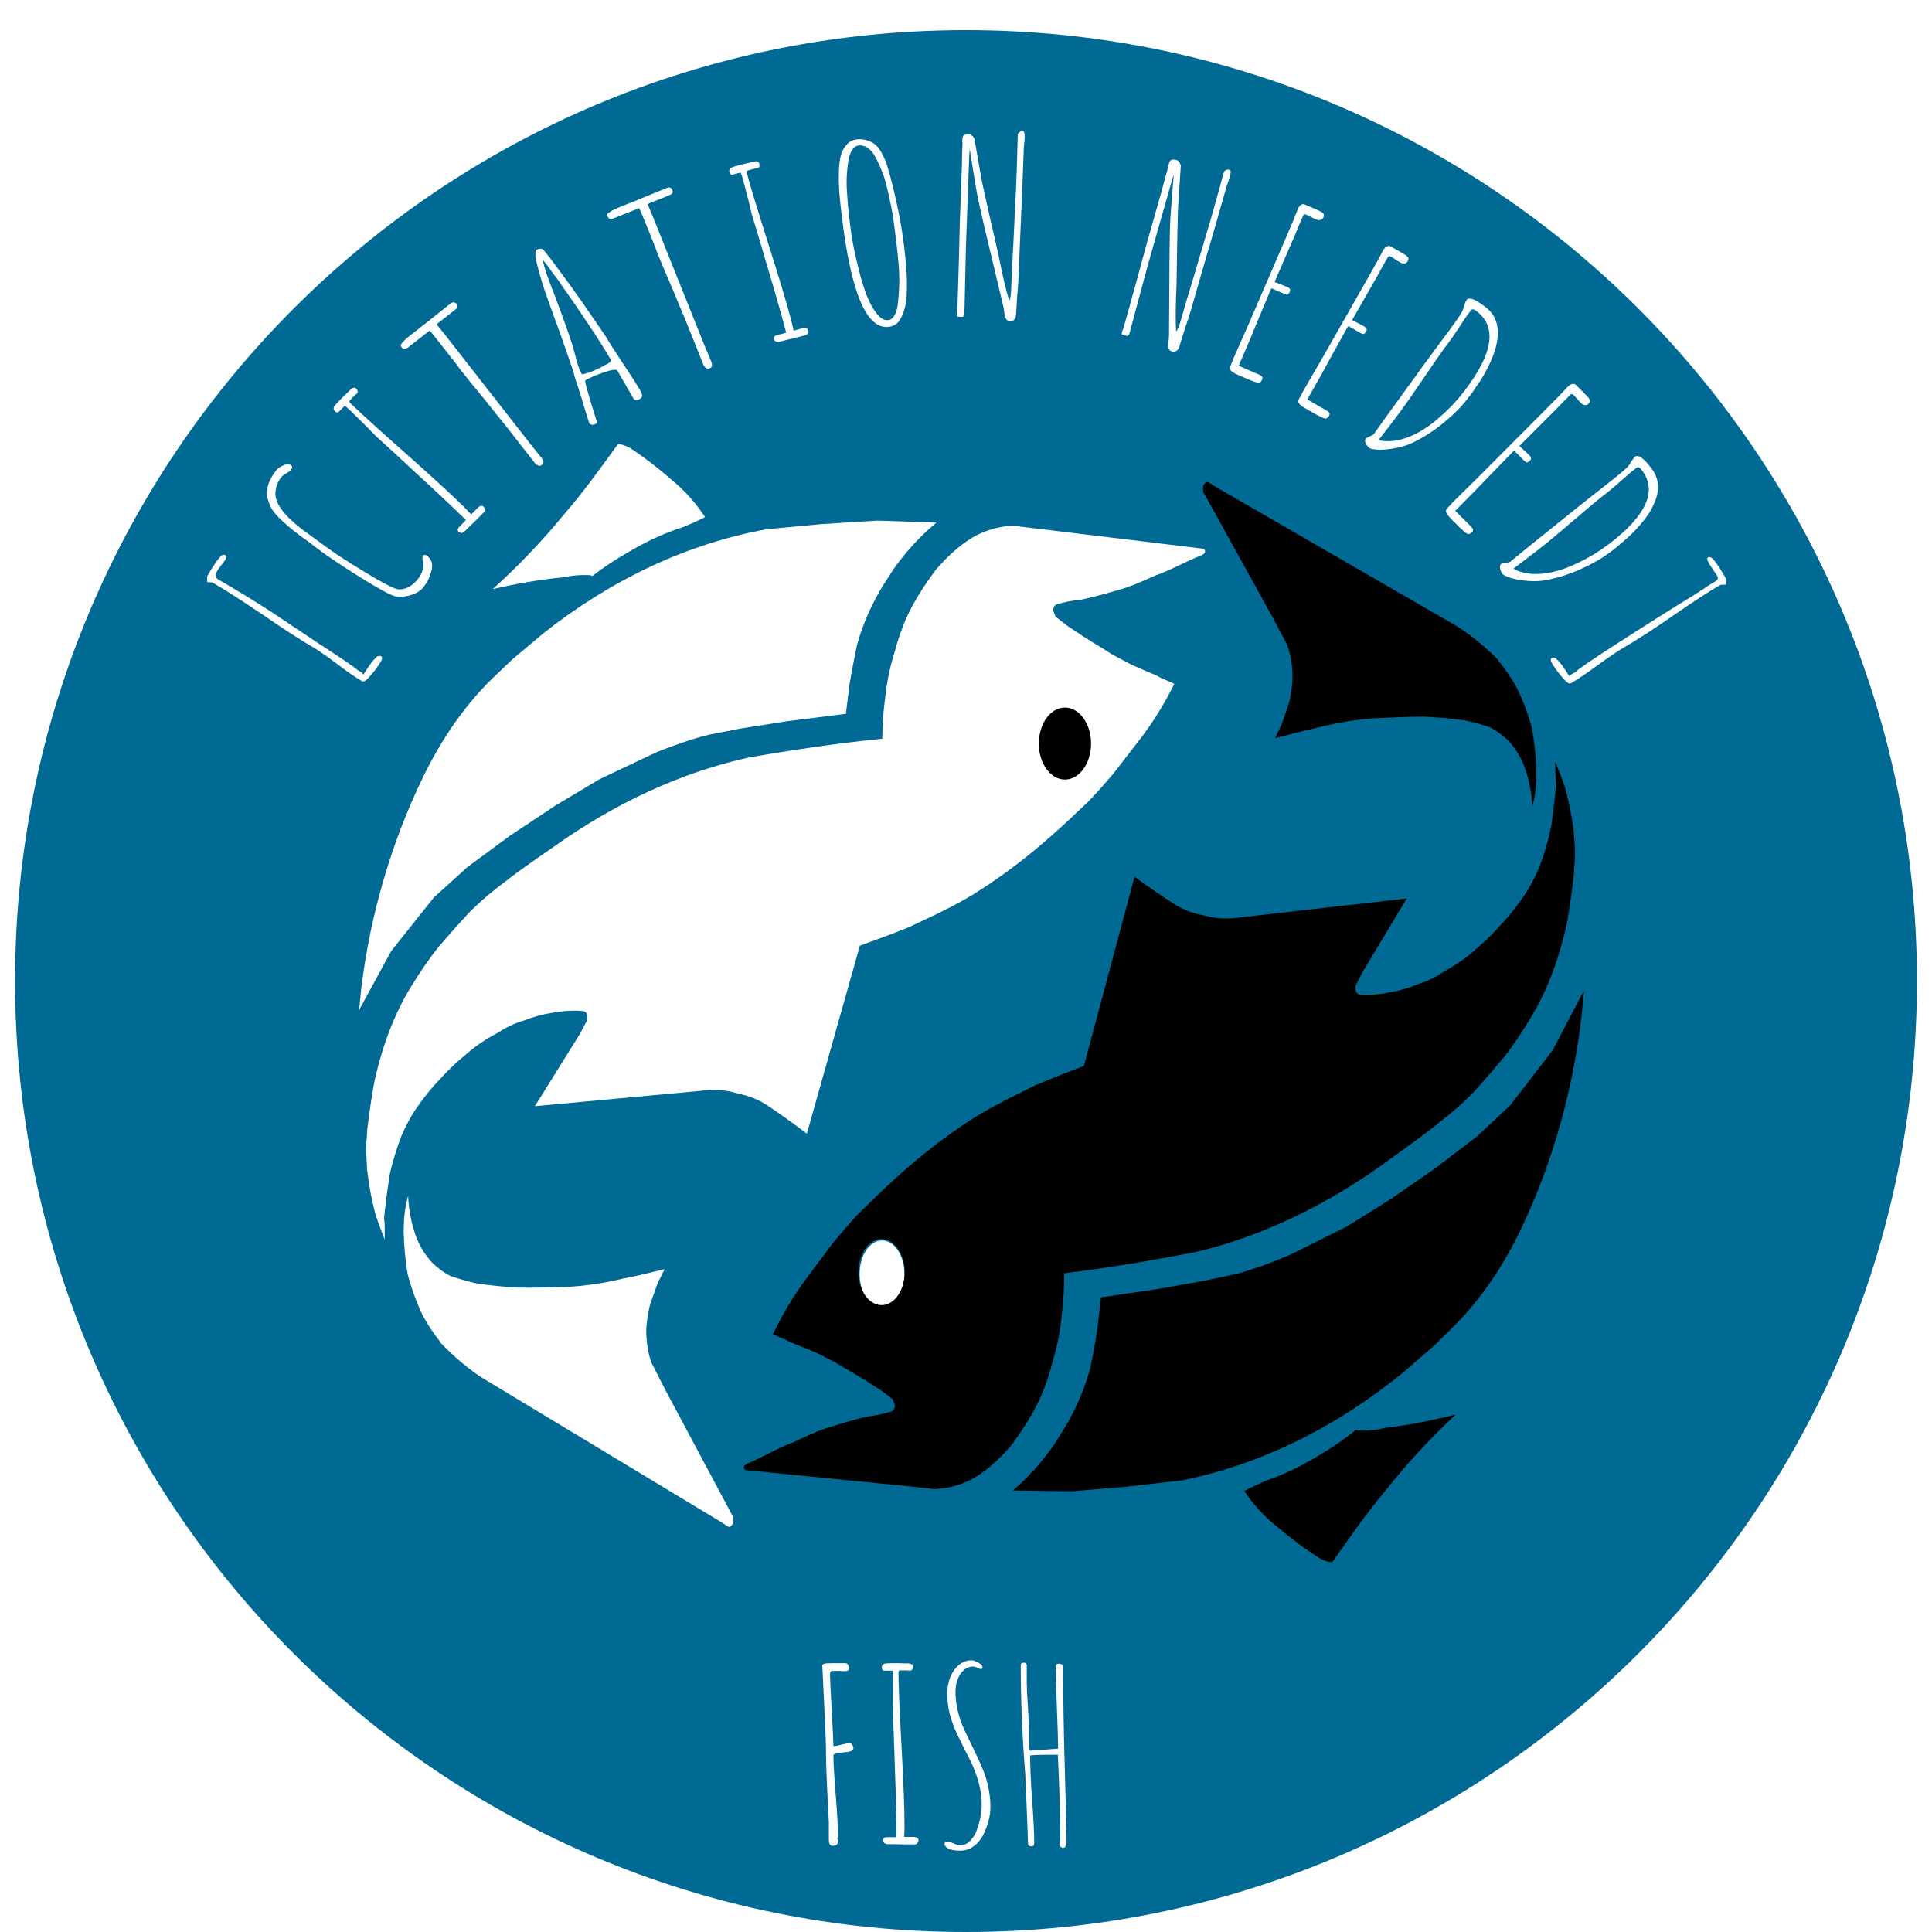 <svg width="513" height="513" viewBox="0 0 513 513" fill="none" xmlns="http://www.w3.org/2000/svg">
<g filter="url(#filter0_dd)">
<path d="M509 252.5C509 391.952 395.952 505 256.5 505C117.048 505 4 391.952 4 252.5C4 113.048 117.048 0 256.5 0C395.952 0 509 113.048 509 252.5Z" fill="#006994"/>
<path d="M102.149 321.153C102.177 318.965 102.197 317.225 101.995 315.449C102.261 312.223 102.832 308.267 103.409 304.214C104.206 300.478 105.319 296.927 106.637 293.515C107.718 291.036 109.005 288.579 110.304 286.626C112.366 283.647 114.518 280.893 116.948 278.443C119.078 275.985 121.483 273.825 123.831 271.894C126.333 269.654 129.299 267.738 132.166 266.236C134.358 264.823 136.678 263.624 139.234 262.948C142.098 261.759 145.196 261.109 148.274 260.653C150.451 260.387 152.622 260.221 154.717 260.474C155.467 260.49 155.829 261.035 155.969 261.768C155.958 262.601 155.97 263.011 155.589 263.524C155.051 264.555 154.507 265.472 154.122 266.298L142.031 285.72L185.768 281.678C189.221 281.23 192.605 281.279 196.038 282.395C198.878 282.976 201.549 283.998 204.223 285.827C207.269 287.872 210.832 290.434 214.247 293.008L228.325 243.09C232.466 241.614 236.831 240.021 240.975 238.338C240.069 238.84 244.58 236.636 249.255 234.443C254.157 232.046 257.473 230.157 260.723 228.037C267.071 223.899 273.219 219.215 279.285 213.82C282.317 211.175 285.648 208.017 289.063 204.754C291.114 202.609 293.304 200.149 295.663 197.385L302.478 188.572C305.907 184.163 309.195 178.935 311.812 173.57C310.545 173.022 309.252 172.453 308.06 171.907C307.688 171.69 307.171 171.372 306.574 171.151C303.593 169.836 301.436 169.052 299.426 167.967C298.012 167.207 296.608 166.465 295.194 165.705C291.924 163.55 288.721 161.815 285.676 159.665C284.487 158.91 283.23 158.122 281.969 157.053C281.45 156.624 280.685 156.099 280.167 155.566C280.171 155.254 280.041 155.274 280.043 155.066C280.043 155.066 279.819 154.831 279.823 154.518C279.676 154.307 279.667 154.017 279.667 154.017C279.676 153.288 280.066 152.741 280.369 152.539C282.551 151.856 284.878 151.396 287.054 151.234C290.511 150.474 293.741 149.614 296.976 148.641C300.285 147.774 303.53 146.259 306.621 144.866C308.728 144.181 311.149 143.019 313.26 142.022C315.297 141.023 317.244 140.122 319.051 139.431C319.58 139.129 319.969 138.931 319.975 138.41C319.982 137.889 319.614 137.678 319.464 137.675C319.315 137.672 319.302 137.672 319.302 137.672L271.105 131.846C270.581 131.835 270.072 131.598 269.547 131.587C268.648 131.568 267.744 131.775 266.845 131.755C263.767 132.211 260.84 133.172 258.121 134.781C254.495 136.997 251.372 139.929 248.48 143.307C245.887 146.796 243.54 150.325 241.541 154.244C239.694 157.957 238.359 161.995 237.256 166.141C236.084 169.869 235.348 174.115 234.921 178.171C234.505 181.394 234.315 184.821 234.272 188.156C222.265 189.359 210.534 191.102 198.817 193.145C181.079 197.04 163.541 205.092 147.051 216.832C142.514 219.967 137.948 223.092 133.557 226.542C130.681 228.67 127.426 231.414 124.313 234.579C121.576 237.544 119.014 240.429 116.655 243.193C114.066 246.369 111.548 250.058 109.098 254.071C104.734 261.17 101.542 269.651 99.474 278.884C98.671 283.037 98.101 287.312 97.519 291.782C97.499 293.345 97.252 294.8 97.229 296.572C97.204 298.552 97.382 300.838 97.506 302.821C97.978 306.896 98.698 310.676 99.698 314.45C100.419 316.654 101.278 318.945 102.149 321.153ZM282.641 198.283C279.269 198.211 276.546 194.171 276.608 189.377C276.671 184.479 279.496 180.662 282.867 180.734C286.239 180.806 288.963 184.742 288.9 189.64C288.838 194.433 286.012 198.355 282.641 198.283Z" fill="white"/>
<path d="M144.312 160.127C162.559 145.715 182.616 136.344 203.575 132.518L218.132 131.161L232.983 130.228L248.639 130.771C244.473 134.226 240.673 138.314 237.314 143.037L234.025 148.179C231.266 152.915 229.029 157.871 227.534 163.364C226.814 166.892 226.172 170.11 225.604 173.538L224.601 181.543L208.987 183.503L196.746 185.43L188.482 187.026C183.745 188.176 179.077 189.848 174.331 191.727L159.174 198.909L147.392 205.954L135.373 213.932L124.099 222.239L115.226 230.284L103.876 244.531L95.354 260.193L95.957 254.16C98.381 234.719 103.868 216.073 111.802 199.46C117.196 188.005 123.99 178.456 131.804 171.117L135.977 167.141L144.312 160.127Z" fill="white"/>
<path d="M117.008 348.581C120.411 352.094 123.967 355.193 127.906 357.779L192.009 396.466L193.048 397.218C193.273 397.222 193.42 397.434 193.645 397.439C193.795 397.442 194.172 397.242 194.326 396.932C194.706 396.523 194.713 396.002 194.72 395.481C194.726 394.96 194.733 394.439 194.361 394.223L176.799 361.325L172.925 353.737C172.058 351.217 171.716 348.708 171.598 346.203C171.602 345.891 171.605 345.682 171.608 345.474C171.637 343.181 172.044 340.688 172.598 338.407L174.62 332.717L176.467 329.004C172.558 329.962 168.949 330.824 165.117 331.576C160.231 332.722 155.049 333.55 149.651 333.747C145.152 333.859 140.954 333.978 136.683 333.887C133.464 333.61 129.871 333.325 126.281 332.727C123.89 332.154 121.799 331.589 119.636 330.813C117.997 330.048 116.364 328.762 114.957 327.481C112.664 325.139 110.905 322.079 109.9 318.617C109.037 315.784 108.48 312.541 108.369 309.516C107.583 312.313 107.249 315.016 107.21 318.039C107.203 318.56 107.2 318.768 107.194 319.289C107.295 323.044 107.624 326.595 108.25 330.361C109.322 334.345 110.698 338.127 112.304 341.393C113.695 343.924 115.239 346.25 116.862 348.266C116.858 348.578 117.008 348.581 117.008 348.581Z" fill="white"/>
<path d="M167.085 138.462C163.688 140.37 160.438 142.49 157.334 144.925C156.962 144.709 156.438 144.698 156.063 144.69C153.89 144.643 151.715 144.805 149.61 145.281C143.307 145.876 136.997 146.993 130.833 148.424C137.582 142.314 143.963 135.675 149.827 128.503C154.923 122.671 159.504 116.201 164.081 109.941C165.355 109.968 166.397 110.511 167.291 110.947C171.23 113.533 174.791 116.319 178.348 119.418C181.76 122.201 184.715 125.496 187.214 129.302C185.252 130.302 183.217 131.197 181.259 131.989C176.367 133.553 171.692 135.746 167.085 138.462Z" fill="white"/>
<path d="M240.15 330.3C240.15 335.229 237.487 339.224 234.203 339.224C230.918 339.224 228.255 335.229 228.255 330.3C228.255 325.372 230.918 321.377 234.203 321.377C237.487 321.377 240.15 325.372 240.15 330.3Z" fill="white"/>
<path d="M412.966 194.283C412.966 196.472 412.969 198.211 413.193 199.983C412.969 203.214 412.449 207.182 411.925 211.247C411.176 214.999 410.109 218.574 408.835 222.013C407.786 224.515 406.531 226.999 405.258 228.98C403.234 232.002 401.118 234.802 398.72 237.303C396.622 239.806 394.246 242.018 391.923 243.998C389.45 246.291 386.509 248.27 383.662 249.834C381.489 251.293 379.184 252.542 376.637 253.272C373.789 254.522 370.7 255.239 367.628 255.76C365.455 256.072 363.286 256.285 361.188 256.076C360.439 256.076 360.069 255.539 359.92 254.81C359.92 253.976 359.903 253.567 360.277 253.046C360.802 252.003 361.334 251.075 361.708 250.241L373.547 230.563L329.868 235.539C326.421 236.06 323.037 236.084 319.59 235.041C316.743 234.52 314.059 233.556 311.362 231.784C308.289 229.804 304.694 227.319 301.247 224.818L287.814 275.03C283.693 276.594 279.349 278.28 275.228 280.052C276.127 279.531 271.645 281.83 266.999 284.123C262.129 286.624 258.838 288.584 255.616 290.773C249.321 295.046 243.235 299.86 237.24 305.384C234.243 308.094 230.953 311.322 227.581 314.658C225.557 316.846 223.399 319.353 221.076 322.167L214.376 331.124C211.004 335.605 207.785 340.904 205.237 346.323C206.511 346.844 207.811 347.385 209.009 347.907C209.384 348.115 209.906 348.422 210.506 348.63C213.503 349.881 215.67 350.619 217.693 351.661C219.117 352.391 220.53 353.103 221.954 353.833C225.251 355.917 228.476 357.584 231.548 359.668C232.747 360.398 234.015 361.159 235.289 362.201C235.813 362.618 236.585 363.128 237.11 363.649C237.11 363.962 237.24 363.938 237.24 364.146C237.24 364.146 237.468 364.377 237.468 364.689C237.618 364.898 237.63 365.187 237.63 365.187C237.63 365.916 237.247 366.471 236.947 366.68C234.774 367.409 232.453 367.919 230.28 368.127C226.833 368.961 223.615 369.89 220.393 370.932C217.096 371.87 213.871 373.454 210.798 374.913C208.7 375.642 206.294 376.856 204.196 377.898C202.173 378.941 200.238 379.883 198.439 380.613C197.915 380.925 197.529 381.132 197.529 381.653C197.529 382.174 197.899 382.377 198.049 382.377C198.199 382.377 198.212 382.377 198.212 382.377L246.477 387.172C247.001 387.172 247.513 387.398 248.038 387.398C248.937 387.398 249.838 387.172 250.737 387.172C253.81 386.651 256.724 385.628 259.421 383.96C263.018 381.667 266.103 378.669 268.951 375.229C271.498 371.686 273.8 368.107 275.748 364.146C277.547 360.394 278.83 356.328 279.879 352.159C281.003 348.407 281.683 344.145 282.058 340.081C282.432 336.85 282.578 333.419 282.578 330.083C294.568 328.624 306.274 326.631 317.964 324.338C335.648 320.065 353.081 311.639 369.416 299.549C373.913 296.318 378.437 293.095 382.784 289.551C385.631 287.363 388.851 284.549 391.923 281.318C394.621 278.296 397.145 275.357 399.468 272.542C402.016 269.312 404.486 265.57 406.884 261.505C411.155 254.313 414.237 245.765 416.186 236.489C416.935 232.32 417.45 228.033 417.974 223.551C417.974 221.988 418.202 220.528 418.202 218.756C418.202 216.776 417.994 214.494 417.844 212.514C417.32 208.449 416.552 204.685 415.503 200.933C414.753 198.744 413.865 196.472 412.966 194.283ZM234.085 320.991C237.457 320.991 240.232 324.972 240.232 329.767C240.232 334.665 237.457 338.543 234.085 338.543C230.713 338.543 227.938 334.665 227.938 329.767C227.938 324.972 230.713 320.991 234.085 320.991Z" fill="black"/>
<path d="M372.888 356.186C354.829 370.986 334.896 380.783 313.989 385.056L299.452 386.724L284.615 387.975L268.954 387.766C273.075 384.223 276.822 380.054 280.119 375.259L283.341 370.048C286.039 365.254 288.212 360.251 289.635 354.727C290.31 351.183 290.909 347.952 291.434 344.513L292.333 336.488L307.92 334.195L320.134 332.006L328.377 330.234C333.098 328.983 337.744 327.212 342.464 325.231L357.526 317.727L369.216 310.431L381.131 302.198L392.296 293.651L401.063 285.417L412.229 270.93L420.546 255.088L420.022 261.133C417.849 280.623 412.603 299.383 404.885 316.164C399.639 327.733 392.97 337.426 385.252 344.93L381.131 348.995L372.888 356.186Z" fill="black"/>
<path d="M397.756 167.174C394.308 163.735 390.712 160.712 386.74 158.211L322.146 120.898L321.097 120.169C320.873 120.169 320.723 119.96 320.498 119.96C320.348 119.96 319.973 120.169 319.823 120.481C319.449 120.898 319.449 121.419 319.449 121.941C319.449 122.462 319.449 122.983 319.823 123.191L337.808 155.71L341.779 163.214C342.679 165.715 343.053 168.217 343.203 170.718C343.203 171.031 343.203 171.239 343.203 171.447C343.203 173.74 342.828 176.242 342.304 178.535L340.356 184.267L338.557 188.019C342.454 186.977 346.051 186.039 349.872 185.205C354.743 183.955 359.914 183.016 365.309 182.704C369.805 182.495 374.001 182.287 378.273 182.287C381.495 182.495 385.092 182.704 388.688 183.225C391.086 183.746 393.185 184.267 395.358 184.997C397.006 185.726 398.655 186.977 400.079 188.228C402.401 190.521 404.2 193.543 405.249 196.983C406.148 199.797 406.748 203.028 406.898 206.05C407.647 203.236 407.947 200.526 407.947 197.504C407.947 196.983 407.947 196.774 407.947 196.253C407.797 192.501 407.422 188.957 406.748 185.205C405.624 181.245 404.2 177.493 402.551 174.262C401.128 171.76 399.554 169.467 397.905 167.487C397.905 167.174 397.756 167.174 397.756 167.174Z" fill="black"/>
<path d="M350.397 378.334C353.769 376.354 356.991 374.165 360.063 371.664C360.438 371.872 360.963 371.872 361.337 371.872C363.51 371.872 365.684 371.664 367.782 371.143C374.076 370.413 380.371 369.162 386.515 367.599C379.846 373.852 373.552 380.627 367.782 387.923C362.761 393.864 358.265 400.43 353.769 406.788C352.495 406.788 351.446 406.266 350.547 405.849C346.575 403.348 342.978 400.638 339.381 397.616C335.934 394.906 332.937 391.675 330.389 387.923C332.338 386.881 334.361 385.943 336.309 385.109C341.18 383.441 345.826 381.148 350.397 378.334Z" fill="black"/>
<path d="M289.709 189.436C289.709 194.717 286.603 198.997 282.771 198.997C278.939 198.997 275.833 194.717 275.833 189.436C275.833 184.156 278.939 179.875 282.771 179.875C286.603 179.875 289.709 184.156 289.709 189.436Z" fill="black"/>
<path d="M221.104 482.128C220.421 482.128 220.08 481.573 220.08 480.464V475.728L219.888 471.824C219.504 464.827 219.312 459.685 219.312 456.4C219.312 454.608 219.077 449.019 218.608 439.632C218.523 437.584 218.459 436.283 218.416 435.728C218.373 435.131 218.352 434.811 218.352 434.768V434.32C218.352 434.021 218.565 433.829 218.992 433.744C219.248 433.659 219.995 433.616 221.232 433.616H222.64H224.432C224.773 433.616 225.029 433.765 225.2 434.064C225.371 434.32 225.456 434.661 225.456 435.088C225.456 435.515 225.072 435.728 224.304 435.728L222.832 435.664H221.168C220.827 435.664 220.613 435.728 220.528 435.856C220.443 435.984 220.4 436.325 220.4 436.88C220.4 437.733 220.549 440.848 220.848 446.224C221.147 451.6 221.296 454.736 221.296 455.632C221.808 455.632 222.533 455.504 223.472 455.248C224.453 454.992 225.179 454.864 225.648 454.864C225.904 454.864 226.117 455.013 226.288 455.312C226.501 455.611 226.608 455.888 226.608 456.144C226.608 456.613 226.267 456.933 225.584 457.104C224.901 457.232 223.92 457.339 222.64 457.424C221.744 457.552 221.296 457.808 221.296 458.192C221.296 460.112 221.509 463.696 221.936 468.944C222.32 473.723 222.512 477.328 222.512 479.76L222.32 480.08C222.448 480.379 222.512 480.656 222.512 480.912C222.512 481.723 222.043 482.128 221.104 482.128Z" fill="white"/>
<path d="M239.527 481.744C238.503 481.701 237.202 481.68 235.623 481.68C235.324 481.68 235.047 481.573 234.791 481.36C234.578 481.147 234.471 480.912 234.471 480.656C234.471 480.101 234.834 479.824 235.559 479.824H238.055C238.055 474.917 237.906 468.731 237.607 461.264C237.436 455.291 237.266 450.597 237.095 447.184L237.159 443.92V439.696C237.159 437.563 237.116 436.197 237.031 435.6H234.791C234.364 435.6 234.151 435.301 234.151 434.704C234.151 434.32 234.322 434.021 234.663 433.808C234.962 433.68 235.751 433.616 237.031 433.616H238.823C239.463 433.659 240.274 433.68 241.255 433.68C241.596 433.68 241.874 433.765 242.087 433.936C242.3 434.064 242.407 434.277 242.407 434.576C242.407 434.832 242.343 435.067 242.215 435.28C242.087 435.493 241.895 435.6 241.639 435.6C241.34 435.6 241.084 435.579 240.871 435.536H240.103H239.463C239.036 435.536 238.78 435.579 238.695 435.664L238.567 435.92C238.567 439.248 238.844 445.968 239.399 456.08C239.911 465.424 240.167 472.144 240.167 476.24V478.032C240.124 478.587 240.103 479.163 240.103 479.76H242.407C243.388 479.76 243.879 480.059 243.879 480.656C243.879 480.912 243.772 481.168 243.559 481.424C243.388 481.637 243.196 481.744 242.983 481.744H239.527Z" fill="white"/>
<path d="M254.985 483.408C254.217 483.408 253.62 483.365 253.193 483.28C252.809 483.237 252.382 483.109 251.913 482.896C251.401 482.64 251.017 482.277 250.761 481.808C250.761 481.296 250.996 481.04 251.465 481.04C251.934 481.04 252.532 481.189 253.257 481.488C253.94 481.829 254.516 482 254.985 482C255.924 482 256.777 481.616 257.545 480.848C258.356 480.08 258.974 479.077 259.401 477.84C260.254 475.408 260.681 473.253 260.681 471.376C260.681 469.285 260.382 467.173 259.785 465.04C259.188 462.907 258.398 460.901 257.417 459.024C257.204 458.555 256.841 457.851 256.329 456.912C255.262 454.779 254.452 453.115 253.897 451.92C253.342 450.725 252.852 449.403 252.425 447.952C251.828 446.032 251.529 443.963 251.529 441.744C251.529 440.336 251.742 438.992 252.169 437.712C252.638 436.389 253.364 435.259 254.345 434.32C255.412 433.339 256.606 432.848 257.929 432.848C258.441 432.848 259.06 433.061 259.785 433.488C260.51 433.872 260.873 434.256 260.873 434.64C260.873 434.981 260.745 435.152 260.489 435.152C260.233 435.152 259.892 435.045 259.465 434.832C259.081 434.619 258.718 434.512 258.377 434.512C257.396 434.512 256.521 434.875 255.753 435.6C255.028 436.325 254.494 437.221 254.153 438.288C253.854 439.184 253.705 440.165 253.705 441.232C253.705 442.896 253.918 444.624 254.345 446.416C254.772 448.165 255.348 449.808 256.073 451.344L258.313 456.016L258.953 457.36C259.849 459.195 260.532 460.709 261.001 461.904C261.513 463.099 261.94 464.443 262.281 465.936C262.75 467.941 262.985 469.861 262.985 471.696C262.985 474.171 262.345 476.688 261.065 479.248C260.425 480.485 259.572 481.488 258.505 482.256C257.438 483.024 256.265 483.408 254.985 483.408Z" fill="white"/>
<path d="M282.36 482.64C282.019 482.64 281.784 482.555 281.656 482.384C281.528 482.213 281.464 481.957 281.464 481.616V480.848C281.507 480.677 281.528 480.443 281.528 480.144C281.528 474.299 281.315 466.896 280.888 457.936H280.44H279.224H278.008C275.619 457.936 274.125 458 273.528 458.128C273.528 461.243 273.699 465.104 274.04 469.712C274.424 474.96 274.616 478.821 274.616 481.296C274.616 481.936 274.381 482.256 273.912 482.256C273.272 482.256 272.952 481.957 272.952 481.36C272.909 479.269 272.803 476.389 272.632 472.72C272.504 469.008 272.376 465.872 272.248 463.312C271.437 453.157 271.032 443.429 271.032 434.128C271.032 433.701 271.309 433.488 271.864 433.488C272.12 433.488 272.312 433.573 272.44 433.744C272.611 433.872 272.675 434.064 272.632 434.32V439.056C272.632 440.208 272.739 442.384 272.952 445.584L273.08 447.76C273.165 450.149 273.208 451.579 273.208 452.048V455.184C273.208 456.293 273.315 456.848 273.528 456.848L275.96 456.72L277.24 456.592C279.373 456.421 280.589 456.336 280.888 456.336L280.952 456.208C280.952 454.331 280.845 450.725 280.632 445.392C280.419 439.973 280.312 436.347 280.312 434.512C280.312 434 280.611 433.744 281.208 433.744C281.507 433.744 281.763 433.829 281.976 434C282.189 434.128 282.296 434.32 282.296 434.576C282.296 442.896 282.445 452.048 282.744 462.032C283.043 472.059 283.192 478.203 283.192 480.464V481.36C283.192 481.701 283.107 482 282.936 482.256C282.808 482.512 282.616 482.64 282.36 482.64Z" fill="white"/>
<path d="M101.205 167.523C100.483 168.781 99.559 170.046 98.435 171.32C97.347 172.614 96.6 173.144 96.193 172.911C94.491 171.933 92.321 170.442 89.685 168.436C86.736 166.202 84.559 164.681 83.153 163.874C79.897 162.004 75.465 159.14 69.858 155.281C64.045 151.353 59.621 148.517 56.587 146.775C56.402 146.669 56.138 146.616 55.794 146.615C55.392 146.63 55.135 146.606 55.024 146.542L54.995 145.049C55.611 143.976 56.14 143.099 56.581 142.417C57.547 140.906 58.3 139.936 58.841 139.509C59.18 139.261 59.479 139.211 59.738 139.36C59.923 139.466 60.018 139.643 60.023 139.892C60.049 140.104 59.998 140.321 59.871 140.543C59.658 140.913 59.305 141.399 58.812 142.001C58.276 142.677 57.923 143.164 57.753 143.46C57.095 144.607 57.154 145.403 57.931 145.849C60.077 147.082 62.498 148.521 65.193 150.167C67.889 151.813 70.148 153.233 71.972 154.428L79.923 159.731L81.469 160.766C84.375 162.73 86.088 163.861 86.606 164.159C91.616 167.429 94.364 169.327 94.85 169.852L96.182 170.616L96.466 171.149L97.661 169.325C98.415 168.184 99.065 167.352 99.611 166.829C100.184 166.174 100.711 165.984 101.192 166.261C101.562 166.473 101.566 166.894 101.205 167.523Z" fill="white"/>
<path d="M112.52 147.83C111.798 148.782 110.663 149.501 109.116 149.987C107.568 150.473 106.151 150.576 104.864 150.296C103.671 150.033 100.545 148.33 95.485 145.187C90.451 142.01 86.778 139.544 84.467 137.79L81.765 135.74C80.958 135.18 80.078 134.54 79.126 133.817C77.359 132.476 75.686 131.046 74.107 129.527C73.361 128.746 72.759 128.021 72.302 127.353C71.871 126.651 71.521 125.877 71.253 125.03C70.665 123.406 70.751 121.704 71.512 119.925C71.901 118.988 72.457 118.044 73.179 117.092C73.669 116.447 74.346 115.943 75.21 115.581C76.1 115.185 76.8 115.18 77.309 115.567C77.683 115.851 77.664 116.264 77.251 116.808C77.097 117.012 76.681 117.313 76.005 117.71C75.38 118.039 74.913 118.408 74.603 118.816C73.881 119.767 73.427 120.789 73.242 121.88C73.048 122.911 73.107 123.893 73.417 124.825C73.677 125.612 74.18 126.502 74.925 127.496C75.671 128.49 76.493 129.382 77.393 130.172C78.166 130.919 79.147 131.744 80.336 132.647L83.23 134.762C84.072 135.347 84.968 136.001 85.92 136.723C88.265 138.503 91.895 140.883 96.811 143.863C101.726 146.843 104.709 148.383 105.758 148.483C106.713 148.565 107.657 148.345 108.59 147.821C109.549 147.263 110.364 146.542 111.035 145.659C112.221 144.095 112.631 142.532 112.264 140.968C112.089 140.352 112.13 139.875 112.388 139.535C112.62 139.229 112.974 139.257 113.449 139.618C114.061 140.082 114.463 140.682 114.655 141.417C114.813 142.126 114.766 142.893 114.514 143.72C114.165 145.169 113.5 146.539 112.52 147.83Z" fill="white"/>
<path d="M126.122 130.404C125.372 131.102 124.442 132.012 123.332 133.135C123.122 133.347 122.851 133.469 122.519 133.501C122.217 133.503 121.976 133.414 121.794 133.234C121.399 132.844 121.457 132.391 121.967 131.875L123.722 130.1C120.232 126.651 115.728 122.407 110.208 117.37C105.84 113.292 102.383 110.114 99.835 107.835L97.559 105.495L94.555 102.525C93.038 101.025 92.037 100.096 91.553 99.737L89.978 101.329C89.678 101.633 89.316 101.575 88.891 101.155C88.618 100.885 88.525 100.553 88.614 100.161C88.733 99.858 89.242 99.252 90.142 98.342L91.402 97.067C91.882 96.642 92.467 96.081 93.157 95.383C93.397 95.14 93.653 95.003 93.924 94.971C94.165 94.909 94.392 94.984 94.604 95.194C94.786 95.374 94.908 95.584 94.97 95.825C95.032 96.066 94.972 96.278 94.793 96.46C94.582 96.672 94.387 96.839 94.207 96.961L93.667 97.507L93.217 97.962C92.917 98.265 92.767 98.478 92.768 98.598L92.86 98.869C95.227 101.209 100.201 105.736 107.782 112.451C114.786 118.656 119.745 123.199 122.658 126.079L123.932 127.339C124.297 127.759 124.691 128.179 125.116 128.599L126.736 126.961C127.426 126.263 127.983 126.124 128.408 126.544C128.59 126.724 128.697 126.98 128.729 127.311C128.761 127.583 128.702 127.794 128.552 127.946L126.122 130.404Z" fill="white"/>
<path d="M143.979 115.388C143.643 115.65 143.299 115.73 142.947 115.626C142.569 115.488 142.235 115.234 141.946 114.864L138.439 110.376L134.933 105.887L128.528 97.896C125.617 94.377 123.465 91.727 122.073 89.945L120.981 88.443L118.42 85.165C115.583 81.533 114.131 79.744 114.064 79.796L108.365 84.249C108.096 84.459 107.791 84.588 107.45 84.638C107.144 84.661 106.898 84.555 106.714 84.32C106.504 84.05 106.41 83.826 106.432 83.647C106.454 83.467 106.658 83.173 107.042 82.764C107.434 82.295 108.067 81.72 108.942 81.037L113.985 77.097L119.493 72.712C119.897 72.397 120.218 72.254 120.458 72.284C120.731 72.287 120.986 72.44 121.222 72.742C121.616 73.247 121.494 73.748 120.855 74.247L118.586 76.02L116.366 77.754L115.952 78.159L118.287 81.045L121.361 84.979L137.357 105.455L140.627 109.641L143.593 113.334L143.672 113.435C143.882 113.704 144.049 113.953 144.173 114.181C144.271 114.375 144.309 114.562 144.286 114.742C144.317 114.989 144.214 115.204 143.979 115.388Z" fill="white"/>
<path d="M169.724 98.047C169.428 98.217 169.116 98.273 168.787 98.216C168.496 98.138 168.276 97.969 168.127 97.71L163.945 90.443C163.69 90 162.513 90.135 160.414 90.851C158.315 91.567 156.656 92.275 155.435 92.978C155.361 93.02 155.391 93.372 155.526 94.033C155.697 94.673 155.82 95.144 155.895 95.445C156.521 97.645 157.221 99.974 157.996 102.432L158.421 103.812C158.517 104.151 158.418 104.405 158.122 104.575C157.826 104.746 157.495 104.813 157.13 104.777C156.802 104.72 156.563 104.561 156.414 104.303L156.406 104.16L156.374 104.104L155.388 100.98C154.832 98.986 154.241 97.062 153.616 95.206C152.901 93.107 152.476 91.727 152.341 91.066C151.935 89.675 150.771 86.284 148.849 80.892L148.129 78.87C145.813 72.621 144.415 68.651 143.933 66.959C143.607 65.965 143.185 64.461 142.665 62.446C142.424 61.6 142.258 60.712 142.165 59.78C142.136 58.96 142.232 58.486 142.454 58.359C143.046 58.018 143.578 57.958 144.049 58.179C144.426 58.406 145.757 60.077 148.042 63.192C150.364 66.286 152.652 69.449 154.905 72.681L160.925 81.474C161.84 83.064 163.335 85.404 165.408 88.494C167.503 91.621 169.007 93.979 169.922 95.569L170.05 95.791C170.284 96.198 170.442 96.6 170.522 96.996C170.544 97.377 170.278 97.727 169.724 98.047ZM161.344 88.618C162.084 88.192 162.347 87.794 162.134 87.424C160.815 85.132 158.887 82.081 156.351 78.273C153.794 74.428 151.495 71.075 149.454 68.213C148.635 66.961 147.668 65.622 146.552 64.197L145.085 62.161C145.107 62.198 144.953 62.016 144.623 61.615L144.129 61.013C144.302 61.997 144.655 63.295 145.189 64.907C145.76 66.499 146.462 68.359 147.294 70.49C149.577 76.51 151.202 81.088 152.17 84.224L152.756 86.397C153.265 88.565 153.797 90.13 154.35 91.092L154.541 91.424C156.467 91.006 158.483 90.19 160.591 88.977L160.924 88.785C161.056 88.759 161.196 88.703 161.344 88.618Z" fill="white"/>
<path d="M188.521 89.775C188.125 89.934 187.772 89.914 187.463 89.716C187.138 89.479 186.888 89.142 186.714 88.707L184.595 83.42L182.476 78.132L178.547 68.675C176.73 64.485 175.401 61.341 174.559 59.242L173.928 57.495L172.381 53.634C170.666 49.356 169.77 47.234 169.69 47.265L162.978 49.956C162.661 50.083 162.332 50.123 161.991 50.075C161.69 50.012 161.484 49.842 161.373 49.565C161.246 49.248 161.218 49.006 161.289 48.84C161.36 48.673 161.638 48.447 162.121 48.162C162.627 47.821 163.396 47.444 164.425 47.031L170.366 44.65L176.877 41.972C177.352 41.781 177.701 41.733 177.923 41.828C178.184 41.907 178.386 42.125 178.529 42.482C178.767 43.076 178.51 43.524 177.758 43.825L175.084 44.897L172.471 45.944L171.96 46.218L173.4 49.64L175.257 54.273L184.924 78.392L186.9 83.323L188.721 87.695L188.769 87.814C188.896 88.131 188.987 88.416 189.043 88.67C189.083 88.883 189.067 89.074 188.996 89.24C188.956 89.486 188.798 89.664 188.521 89.775Z" fill="white"/>
<path d="M210.659 81.849C209.657 82.064 208.392 82.37 206.863 82.765C206.574 82.84 206.279 82.806 205.978 82.664C205.718 82.511 205.556 82.31 205.491 82.063C205.352 81.526 205.634 81.166 206.336 80.984L208.753 80.359C207.523 75.609 205.829 69.657 203.669 62.503C202.007 56.763 200.666 52.263 199.645 49.001L198.889 45.825L197.831 41.736C197.296 39.67 196.913 38.359 196.681 37.802L194.512 38.364C194.099 38.471 193.818 38.235 193.668 37.657C193.572 37.285 193.662 36.953 193.939 36.661C194.196 36.462 194.944 36.202 196.184 35.882L197.918 35.433C198.549 35.314 199.339 35.131 200.289 34.885C200.619 34.8 200.909 34.813 201.158 34.925C201.397 34.995 201.554 35.175 201.629 35.464C201.693 35.712 201.69 35.955 201.619 36.194C201.549 36.432 201.389 36.584 201.142 36.648C200.852 36.723 200.599 36.766 200.382 36.778L199.639 36.971L199.019 37.131C198.606 37.238 198.369 37.343 198.308 37.447L198.248 37.727C199.082 40.949 201.034 47.385 204.105 57.036C206.941 65.954 208.873 72.395 209.899 76.36L210.348 78.095C210.446 78.643 210.57 79.206 210.719 79.784L212.95 79.207C213.9 78.961 214.45 79.127 214.599 79.705C214.664 79.953 214.624 80.228 214.482 80.529C214.37 80.778 214.211 80.93 214.005 80.983L210.659 81.849Z" fill="white"/>
<path d="M235.956 78.795C230.066 79.49 225.919 69.647 223.513 49.266L223.213 46.724C222.793 43.164 222.639 40.046 222.753 37.369C222.812 35.687 222.991 34.291 223.29 33.181C223.631 32.067 224.145 31.147 224.833 30.421C225.468 29.616 226.358 29.146 227.502 29.011C228.519 28.891 229.476 28.993 230.374 29.316C231.266 29.598 232.025 30.023 232.651 30.594C233.187 31.132 233.704 31.866 234.2 32.796C234.696 33.725 235.103 34.623 235.42 35.487L236.281 38.414C238.153 45.54 239.419 51.9 240.079 57.493L240.102 57.684C240.352 59.802 240.54 61.756 240.665 63.546C240.83 65.674 240.86 67.927 240.754 70.302C240.719 71.466 240.582 72.492 240.343 73.379C240.147 74.262 239.844 75.157 239.436 76.064C238.726 77.695 237.566 78.605 235.956 78.795ZM235.873 77C236.551 76.92 237.12 76.466 237.581 75.639C238.037 74.769 238.331 73.617 238.462 72.184C238.79 69.138 238.871 66.185 238.706 63.326C238.52 61.028 238.3 58.798 238.045 56.637L238.015 56.383L237.201 50.035C236.847 47.757 236.242 44.821 235.388 41.227C234.744 38.682 233.733 36.116 232.353 33.529C231.804 32.52 231.135 31.761 230.344 31.253C229.596 30.74 228.82 30.531 228.015 30.626C227.295 30.711 226.699 31.125 226.228 31.868C225.757 32.611 225.425 33.617 225.231 34.886C224.803 37.815 224.69 40.492 224.89 42.917C225.008 45.008 225.197 47.155 225.457 49.359L225.825 52.473C226.16 55.312 226.86 58.881 227.926 63.181C228.59 65.895 229.297 68.239 230.045 70.213C230.794 72.187 231.674 73.823 232.687 75.121C233.709 76.504 234.771 77.13 235.873 77Z" fill="white"/>
<path d="M268.053 77.296C267.755 77.285 267.483 77.126 267.238 76.818C266.993 76.51 266.835 76.163 266.764 75.776L266.617 74.554C266.508 74.038 266.455 73.716 266.46 73.588C262.31 56.315 260.038 46.626 259.646 44.519C259.318 42.97 258.6 38.674 257.491 31.632C257.439 31.886 257.386 32.759 257.331 34.252L256.485 57.404L256.278 66.555L256.074 75.641L255.672 76.139L254.2 76.085L254.027 75.567C254.128 75.143 254.202 74.292 254.249 73.013L254.592 61.882L254.871 50.749L255.177 42.37L255.399 36.294C255.422 34.502 255.474 32.497 255.555 30.28C255.565 30.024 255.552 29.789 255.517 29.574L255.54 28.935C255.559 28.423 255.7 28.087 255.962 27.925C256.268 27.723 256.719 27.633 257.316 27.655C257.572 27.664 257.845 27.802 258.134 28.069C258.466 28.337 258.669 28.622 258.743 28.924L259.857 35.241C260.345 38.247 260.774 40.526 261.144 42.076C261.91 45.648 263.233 51.503 265.113 59.641C266.156 64.973 267.116 69.064 267.994 71.915C268.273 71.284 268.439 70.266 268.49 68.859C268.641 64.723 268.82 61.015 269.025 57.735L269.56 46.611C269.627 44.777 269.709 43.115 269.806 41.624L269.986 36.7L270.252 27.68C270.487 27.09 270.946 26.808 271.628 26.833C271.969 26.846 272.117 27.47 272.072 28.707C272.052 29.261 272.014 29.708 271.959 30.047C271.946 30.389 271.916 30.644 271.867 30.813C271.862 30.941 271.859 31.026 271.857 31.068L271.708 35.162C271.5 40.833 271.294 45.884 271.089 50.317C270.883 54.793 270.678 59.823 270.474 65.409C270.435 66.475 270.309 68.157 270.097 70.454L269.784 75.502C269.739 76.739 269.162 77.337 268.053 77.296Z" fill="white"/>
<path d="M311.066 85.281C310.779 85.199 310.553 84.98 310.388 84.623C310.224 84.265 310.153 83.89 310.176 83.498L310.323 82.275C310.34 81.748 310.366 81.422 310.401 81.299C310.479 63.535 310.578 53.584 310.698 51.444C310.748 49.862 311.072 45.519 311.671 38.414C311.56 38.649 311.3 39.485 310.892 40.921L304.562 63.208L302.185 72.046L299.825 80.823L299.315 81.211L297.899 80.809L297.854 80.264C298.053 79.877 298.327 79.067 298.677 77.836L301.658 67.106L304.578 56.359L306.869 48.294L308.53 42.446C308.979 40.71 309.506 38.775 310.112 36.641C310.182 36.395 310.226 36.163 310.243 35.946L310.418 35.331C310.558 34.838 310.774 34.545 311.067 34.451C311.413 34.327 311.873 34.347 312.447 34.51C312.694 34.58 312.925 34.779 313.143 35.107C313.401 35.446 313.531 35.771 313.531 36.082L313.11 42.483C312.869 45.519 312.743 47.834 312.734 49.428C312.628 53.08 312.52 59.081 312.41 67.433C312.155 72.86 312.115 77.062 312.289 80.039C312.71 79.494 313.113 78.544 313.498 77.189C314.629 73.208 315.684 69.649 316.664 66.512L319.83 55.835C320.331 54.07 320.806 52.475 321.255 51.05L322.602 46.31L325.006 37.611C325.374 37.095 325.887 36.93 326.543 37.117C326.872 37.21 326.867 37.852 326.529 39.042C326.377 39.576 326.234 40.001 326.1 40.318C326.007 40.646 325.916 40.886 325.829 41.039C325.794 41.162 325.77 41.244 325.759 41.285L324.64 45.225C323.089 50.684 321.687 55.542 320.434 59.798C319.168 64.096 317.772 68.934 316.245 74.31C315.954 75.336 315.432 76.94 314.679 79.121L313.174 83.95C312.836 85.14 312.134 85.584 311.066 85.281Z" fill="white"/>
<path d="M328.693 91.54C327.754 91.132 327.131 90.745 326.825 90.379C326.541 90.07 326.509 89.661 326.73 89.152L327.215 88.037C327.312 87.707 327.445 87.346 327.615 86.955L327.666 86.837L331.449 78.293L341.924 54.025C343.012 51.521 343.917 49.332 344.638 47.459C344.842 46.989 345.109 46.64 345.441 46.412C345.773 46.184 346.095 46.138 346.408 46.274L350.048 47.855C350.595 48.093 350.989 48.311 351.229 48.508C351.57 48.796 351.621 49.214 351.383 49.761C351.247 50.075 351.019 50.278 350.699 50.371C350.379 50.465 350.074 50.472 349.783 50.392L348.785 49.959L347.871 49.492L346.958 49.025C346.684 48.906 346.462 48.88 346.294 48.946C346.182 48.99 346.066 49.149 345.947 49.423C345.148 51.262 344.445 52.934 343.838 54.438L341.67 59.427L338.482 66.765C338.448 66.843 338.47 66.899 338.548 66.933L338.607 66.959L338.665 66.984C339.678 67.331 340.751 67.751 341.886 68.244C342.512 68.516 342.706 68.926 342.468 69.474C342.298 69.865 342.101 70.105 341.876 70.194C341.708 70.26 341.467 70.225 341.154 70.089L337.808 68.635C337.652 68.567 337.531 68.631 337.446 68.827L333.789 77.565C332.694 80.299 331.381 83.427 329.85 86.949L328.907 89.121L331.431 90.218L333.896 91.289L334.424 91.518C335.129 91.825 335.37 92.232 335.149 92.741C334.877 93.367 334.54 93.662 334.136 93.626C333.599 93.579 332.606 93.24 331.158 92.611L328.693 91.54Z" fill="white"/>
<path d="M346.64 100.452C345.751 99.943 345.174 99.491 344.91 99.094C344.661 98.755 344.675 98.345 344.95 97.863L345.554 96.808C345.686 96.49 345.859 96.146 346.07 95.776L346.134 95.665L350.829 87.586L363.897 64.61C365.253 62.24 366.391 60.163 367.313 58.38C367.567 57.935 367.872 57.618 368.226 57.428C368.581 57.237 368.907 57.227 369.203 57.396L372.647 59.367C373.166 59.663 373.533 59.923 373.75 60.145C374.057 60.468 374.062 60.889 373.766 61.407C373.596 61.703 373.347 61.881 373.019 61.939C372.691 61.997 372.387 61.97 372.106 61.859L371.162 61.319L370.305 60.755L369.448 60.191C369.188 60.042 368.971 59.992 368.797 60.04C368.68 60.071 368.548 60.217 368.4 60.476C367.404 62.217 366.522 63.801 365.754 65.23L363.053 69.952L359.081 76.896C359.039 76.97 359.055 77.029 359.129 77.071L359.184 77.103L359.24 77.135C360.208 77.59 361.229 78.125 362.303 78.739C362.896 79.078 363.044 79.507 362.747 80.026C362.536 80.396 362.313 80.613 362.08 80.676C361.906 80.724 361.67 80.663 361.374 80.493L358.207 78.682C358.059 78.597 357.932 78.648 357.826 78.833L353.234 87.118C351.847 89.716 350.2 92.682 348.293 96.015L347.117 98.07L349.506 99.437L351.839 100.771L352.339 101.057C353.006 101.439 353.202 101.87 352.926 102.352C352.587 102.944 352.219 103.201 351.823 103.121C351.293 103.015 350.344 102.57 348.973 101.786L346.64 100.452Z" fill="white"/>
<path d="M363.639 110.971C363.232 110.66 362.903 110.247 362.652 109.733C362.401 109.219 362.379 108.826 362.586 108.555C362.742 108.351 363.136 108.116 363.77 107.849C364.378 107.615 364.756 107.367 364.904 107.104L368.172 102.513L378.428 88.361L383.029 82.131C385.872 78.343 387.588 75.922 388.178 74.869C388.395 74.445 388.584 73.917 388.743 73.287C388.998 72.462 389.229 71.914 389.437 71.642C390.059 70.829 391.658 71.407 394.234 73.376L394.488 73.571C396.217 74.892 397.255 76.626 397.602 78.771C397.885 80.438 397.665 82.552 396.942 85.114C396.292 87.088 395.364 89.144 394.158 91.284C393.516 92.404 392.443 94.054 390.938 96.233L389.733 97.809C388.126 99.911 386.089 101.979 383.621 104.013C381.213 106.038 378.684 107.73 376.035 109.088C374.388 109.978 372.659 110.589 370.846 110.922C369.068 111.281 367.492 111.446 366.118 111.416C364.771 111.353 363.944 111.204 363.639 110.971ZM366.384 108.961C368.131 109.276 369.962 109.199 371.878 108.73C373.82 108.227 375.649 107.451 377.365 106.4C378.832 105.534 380.344 104.435 381.901 103.101C383.484 101.733 384.875 100.406 386.073 99.12C387.107 97.977 388.052 96.847 388.907 95.728C396.474 85.831 397.529 78.796 392.072 74.624C391.36 74.079 390.861 73.994 390.576 74.367C389.669 75.553 388.662 77.011 387.554 78.742C386.419 80.507 385.412 81.965 384.531 83.118C383.105 84.982 380.766 88.323 377.513 93.14C374.693 97.321 372.349 100.632 370.484 103.072L366.13 108.767L366.384 108.961Z" fill="white"/>
<path d="M385.318 129.786C384.594 129.062 384.157 128.473 384.007 128.021C383.856 127.629 383.977 127.236 384.369 126.844L385.229 125.985C385.441 125.714 385.697 125.427 385.999 125.125L386.09 125.035L392.745 118.476L411.399 99.75C413.331 97.82 414.976 96.116 416.335 94.638C416.697 94.276 417.074 94.05 417.466 93.96C417.859 93.87 418.175 93.945 418.417 94.187L421.221 96.994C421.643 97.417 421.93 97.764 422.08 98.035C422.291 98.428 422.186 98.835 421.763 99.257C421.521 99.498 421.235 99.604 420.903 99.573C420.571 99.543 420.285 99.437 420.043 99.256L419.274 98.487L418.596 97.717L417.917 96.947C417.706 96.736 417.51 96.63 417.329 96.63C417.209 96.63 417.043 96.736 416.831 96.947C415.413 98.364 414.145 99.661 413.028 100.837L409.179 104.682L403.52 110.336C403.46 110.396 403.46 110.456 403.52 110.517L403.565 110.562L403.61 110.607C404.425 111.302 405.269 112.086 406.143 112.962C406.626 113.445 406.656 113.897 406.233 114.319C405.931 114.621 405.66 114.772 405.418 114.772C405.237 114.771 405.026 114.651 404.785 114.409L402.207 111.828C402.086 111.708 401.95 111.723 401.799 111.873L395.189 118.658C393.167 120.8 390.797 123.227 388.08 125.941L386.405 127.615L388.35 129.562L390.25 131.463L390.657 131.871C391.2 132.414 391.275 132.882 390.883 133.274C390.4 133.756 389.977 133.907 389.615 133.726C389.133 133.484 388.334 132.805 387.218 131.688L385.318 129.786Z" fill="white"/>
<path d="M398.95 144.409C398.639 144.001 398.43 143.517 398.323 142.954C398.216 142.392 398.298 142.007 398.57 141.8C398.773 141.645 399.216 141.522 399.898 141.431C400.546 141.366 400.976 141.226 401.187 141.011L405.548 137.442L419.167 126.487L425.246 121.688C428.985 118.781 431.278 116.898 432.125 116.038C432.446 115.685 432.766 115.226 433.086 114.66C433.549 113.931 433.917 113.463 434.188 113.256C435.002 112.635 436.393 113.613 438.36 116.191L438.554 116.445C439.874 118.175 440.419 120.121 440.189 122.282C440.024 123.964 439.255 125.946 437.883 128.227C436.737 129.961 435.3 131.7 433.574 133.447C432.66 134.359 431.19 135.668 429.165 137.375L427.587 138.578C425.484 140.183 422.975 141.641 420.058 142.954C417.202 144.275 414.317 145.242 411.404 145.855C409.581 146.279 407.752 146.414 405.916 146.258C404.105 146.137 402.542 145.881 401.224 145.491C399.941 145.074 399.183 144.714 398.95 144.409ZM402.127 143.192C403.729 143.955 405.516 144.363 407.488 144.415C409.493 144.441 411.462 144.173 413.395 143.611C415.038 143.162 416.786 142.499 418.639 141.622C420.526 140.719 422.217 139.804 423.711 138.879C425.01 138.049 426.219 137.207 427.339 136.353C437.243 128.796 440.112 122.287 435.946 116.825C435.402 116.113 434.944 115.899 434.571 116.184C433.383 117.09 432.027 118.232 430.503 119.61C428.944 121.013 427.588 122.155 426.435 123.035C424.569 124.459 421.433 127.066 417.027 130.857C413.206 134.149 410.074 136.726 407.632 138.589L401.933 142.937L402.127 143.192Z" fill="white"/>
<path d="M412.031 167.995C411.672 167.365 411.677 166.944 412.048 166.732C412.529 166.457 413.066 166.667 413.659 167.36C414.204 167.885 414.862 168.737 415.634 169.918L416.76 171.633L417.078 171.157L418.412 170.395C418.82 169.819 422.78 167.117 430.292 162.289C437.804 157.461 443.927 153.599 448.659 150.701C449.364 150.299 450.425 149.62 451.844 148.663C453.337 147.663 454.509 146.921 455.362 146.434C455.769 146.201 456.005 145.969 456.069 145.736C456.19 145.519 456.146 145.225 455.934 144.855L454.935 143.362L453.935 141.869L453.777 141.591C453.269 140.702 453.201 140.151 453.571 139.94C453.794 139.813 454.103 139.882 454.5 140.147C455.039 140.576 455.79 141.547 456.753 143.061C457.192 143.744 457.718 144.623 458.331 145.697L458.298 147.19C458.187 147.253 457.931 147.277 457.528 147.261C457.126 147.245 456.851 147.279 456.703 147.364C453.961 148.929 449.717 151.694 443.973 155.66C438.616 159.356 434.362 162.103 431.212 163.901C429.915 164.641 427.557 166.233 424.136 168.676C421.235 170.823 418.877 172.415 417.061 173.451C416.653 173.684 415.907 173.151 414.823 171.854C413.702 170.578 412.771 169.292 412.031 167.995Z" fill="white"/>
</g>
<defs>
<filter id="filter0_dd" x="0" y="0" width="513" height="513" filterUnits="userSpaceOnUse" color-interpolation-filters="sRGB">
<feFlood flood-opacity="0" result="BackgroundImageFix"/>
<feColorMatrix in="SourceAlpha" type="matrix" values="0 0 0 0 0 0 0 0 0 0 0 0 0 0 0 0 0 0 127 0"/>
<feOffset dy="4"/>
<feGaussianBlur stdDeviation="2"/>
<feColorMatrix type="matrix" values="0 0 0 0 0 0 0 0 0 0 0 0 0 0 0 0 0 0 0.25 0"/>
<feBlend mode="normal" in2="BackgroundImageFix" result="effect1_dropShadow"/>
<feColorMatrix in="SourceAlpha" type="matrix" values="0 0 0 0 0 0 0 0 0 0 0 0 0 0 0 0 0 0 127 0"/>
<feOffset dy="4"/>
<feGaussianBlur stdDeviation="2"/>
<feColorMatrix type="matrix" values="0 0 0 0 0 0 0 0 0 0 0 0 0 0 0 0 0 0 0.25 0"/>
<feBlend mode="normal" in2="effect1_dropShadow" result="effect2_dropShadow"/>
<feBlend mode="normal" in="SourceGraphic" in2="effect2_dropShadow" result="shape"/>
</filter>
</defs>
</svg>
